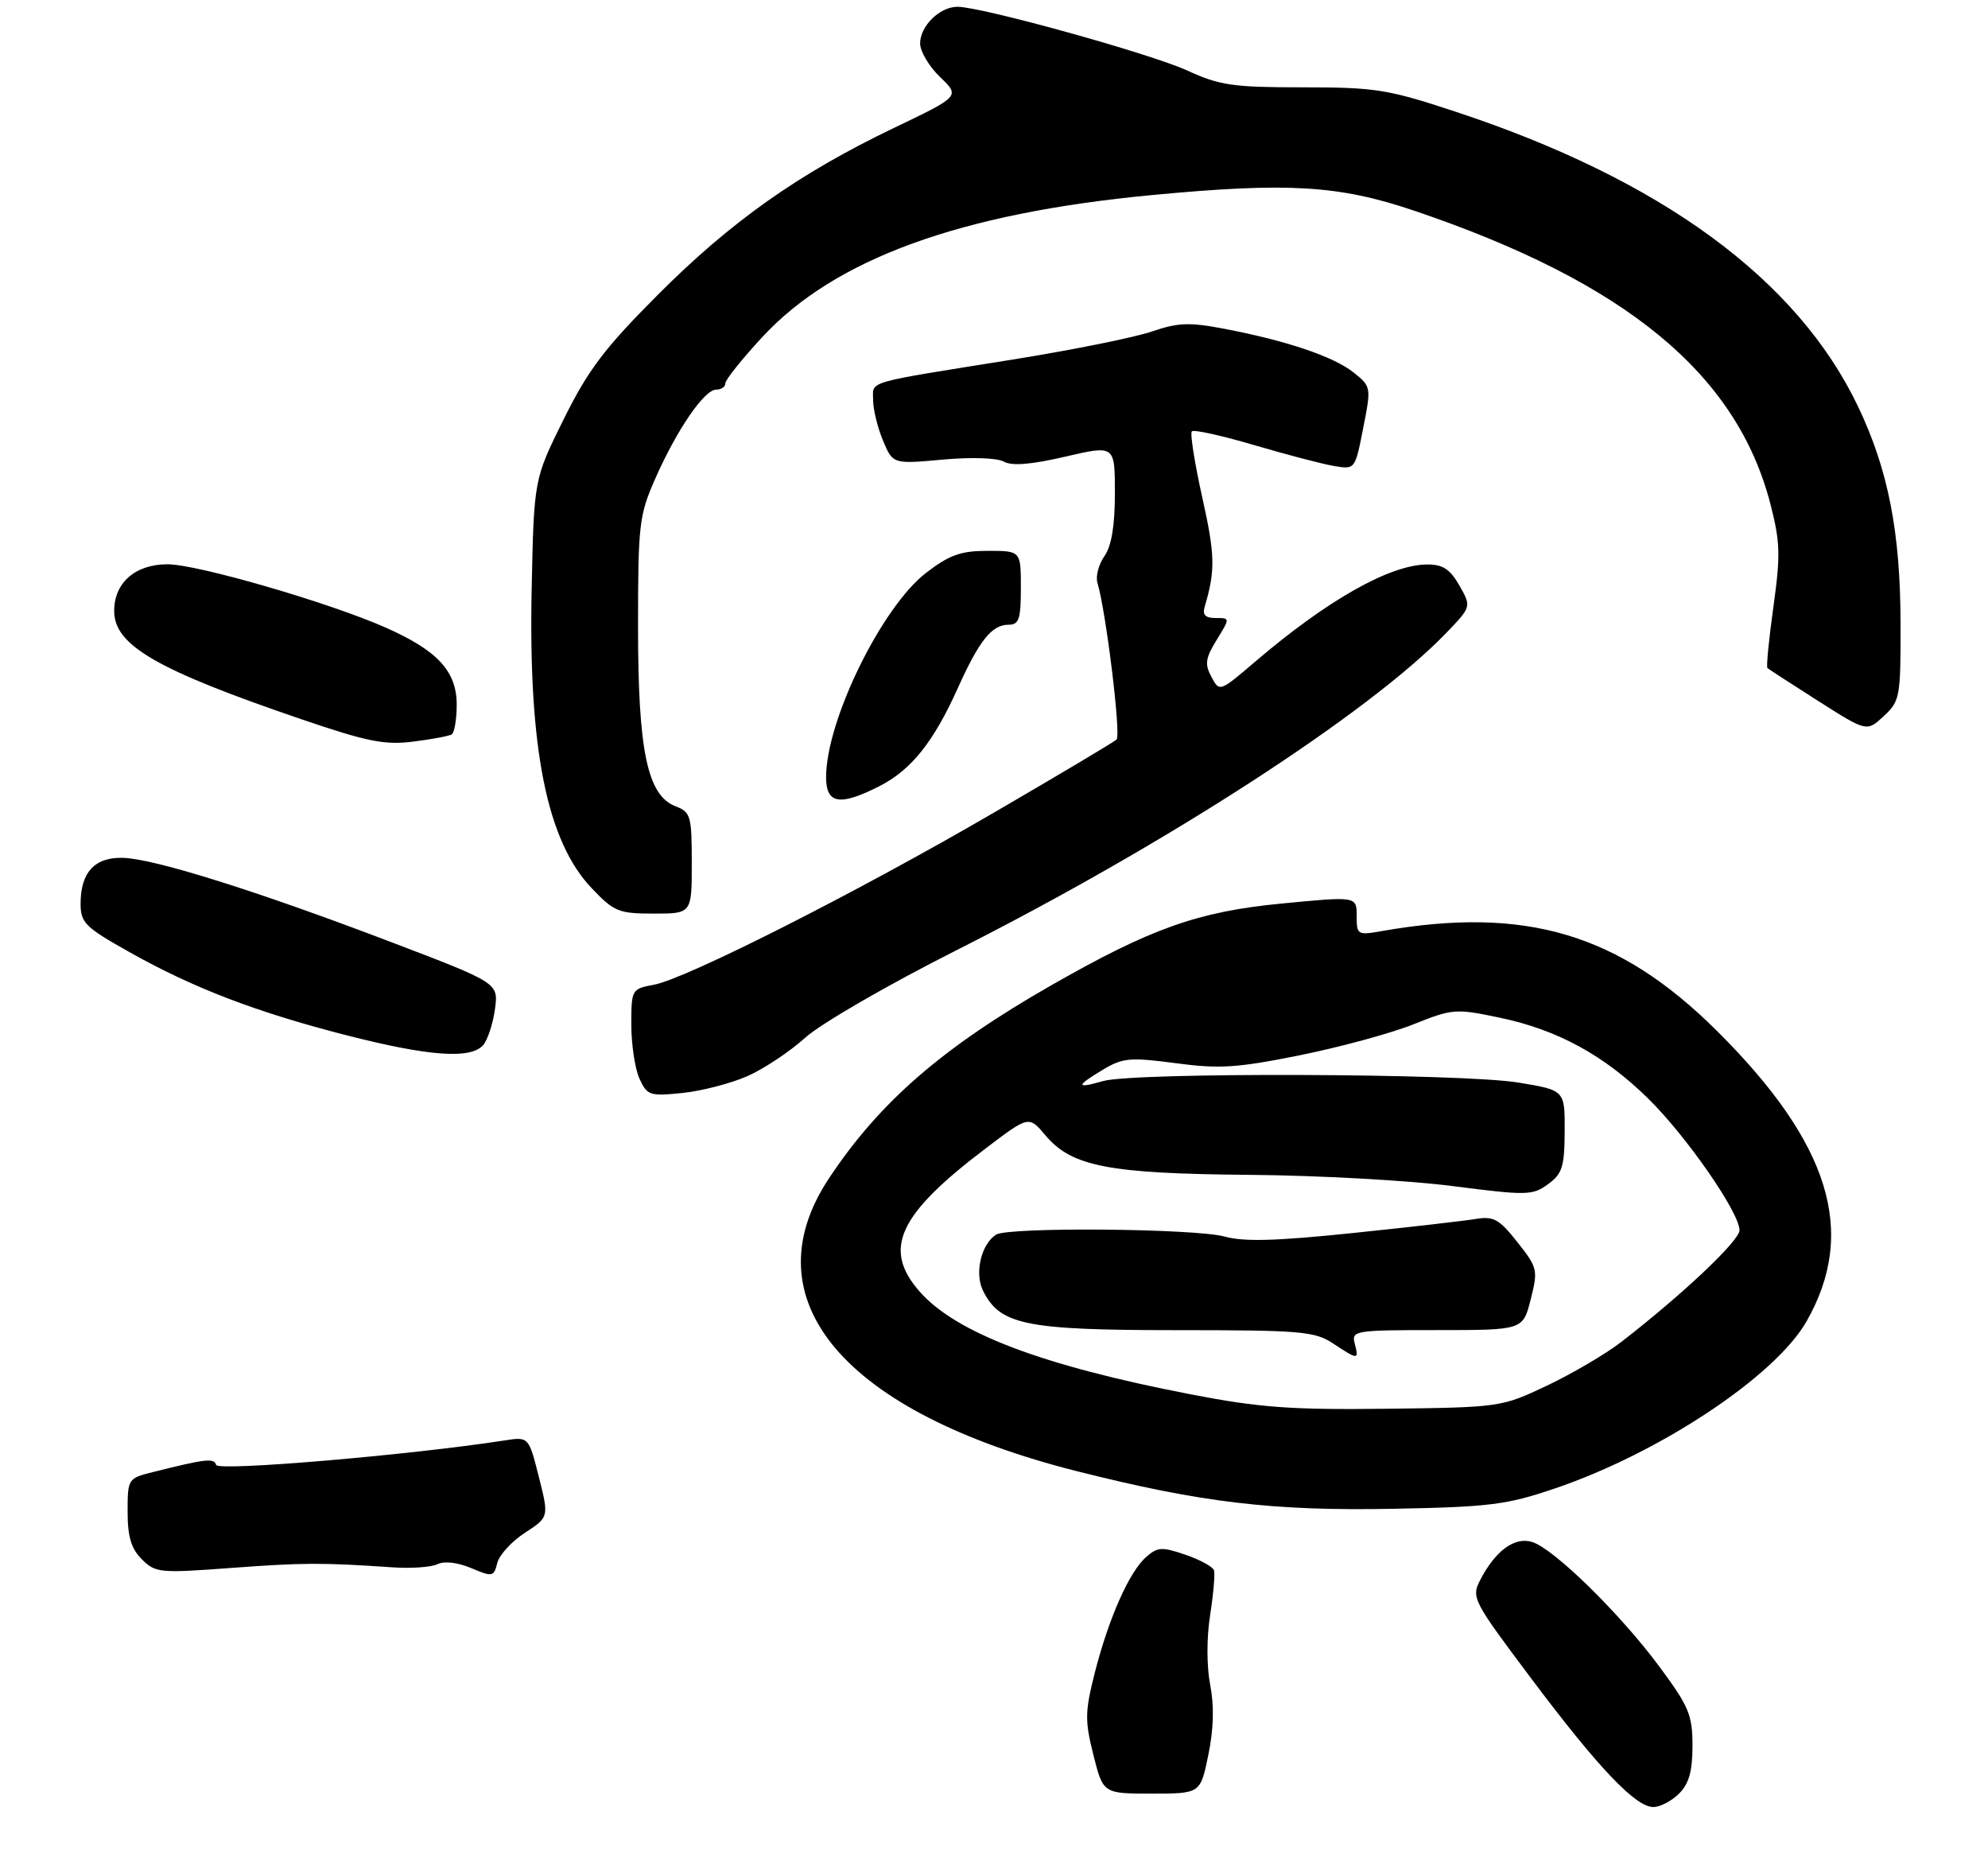 <?xml version="1.0" encoding="UTF-8" standalone="no"?>
<!DOCTYPE svg PUBLIC "-//W3C//DTD SVG 1.1//EN" "http://www.w3.org/Graphics/SVG/1.1/DTD/svg11.dtd" >
<svg xmlns="http://www.w3.org/2000/svg" xmlns:xlink="http://www.w3.org/1999/xlink" version="1.1" viewBox="0 0 296 276">
 <g >
 <path fill="currentColor"
d=" M 250.00 267.00 C 251.48 265.52 252.00 263.67 252.00 259.87 C 252.00 255.29 251.47 254.03 247.06 248.08 C 241.24 240.23 231.39 230.57 228.15 229.55 C 225.54 228.72 222.66 230.82 220.40 235.19 C 219.05 237.81 219.27 238.24 227.86 249.69 C 237.91 263.10 243.51 269.00 246.17 269.00 C 247.18 269.00 248.90 268.10 250.00 267.00 Z  M 179.91 261.25 C 180.71 257.39 180.80 253.96 180.19 250.81 C 179.65 248.03 179.65 243.81 180.18 240.42 C 180.67 237.28 180.93 234.28 180.75 233.75 C 180.57 233.22 178.66 232.18 176.50 231.44 C 173.00 230.24 172.35 230.28 170.64 231.79 C 168.12 234.02 165.08 240.89 163.01 249.00 C 161.54 254.81 161.51 256.11 162.80 261.25 C 164.25 267.00 164.25 267.00 171.49 267.00 C 178.73 267.00 178.73 267.00 179.91 261.25 Z  M 78.16 228.17 C 81.74 225.84 81.74 225.84 80.23 219.85 C 78.72 213.87 78.72 213.87 75.11 214.43 C 61.00 216.61 32.51 219.03 32.19 218.08 C 31.84 217.02 30.69 217.15 22.75 219.14 C 19.05 220.07 19.00 220.14 19.00 225.04 C 19.00 228.76 19.53 230.53 21.12 232.12 C 23.14 234.14 23.79 234.20 34.37 233.41 C 45.16 232.61 47.92 232.60 58.50 233.32 C 61.25 233.51 64.25 233.29 65.16 232.84 C 66.16 232.35 68.16 232.59 70.16 233.43 C 73.32 234.77 73.53 234.73 74.04 232.67 C 74.33 231.48 76.19 229.45 78.16 228.17 Z  M 231.50 221.58 C 247.11 216.29 264.32 204.87 268.97 196.72 C 276.57 183.43 272.49 170.20 255.61 153.43 C 241.05 138.97 227.16 134.84 205.75 138.60 C 202.12 139.24 202.00 139.17 202.00 136.34 C 202.00 133.42 202.00 133.42 190.75 134.51 C 178.31 135.72 171.36 138.20 156.50 146.69 C 140.30 155.95 130.96 164.06 123.44 175.39 C 111.44 193.47 125.62 210.23 160.32 219.00 C 178.87 223.68 189.51 224.95 207.50 224.60 C 221.80 224.33 224.35 224.01 231.50 221.58 Z  M 111.30 160.19 C 113.74 159.11 117.62 156.53 119.91 154.46 C 122.22 152.38 132.19 146.61 142.32 141.50 C 173.62 125.71 203.79 106.18 215.30 94.26 C 219.09 90.32 219.09 90.32 217.30 87.17 C 215.90 84.72 214.83 84.02 212.50 84.03 C 206.95 84.06 197.68 89.29 186.92 98.47 C 181.59 103.02 181.58 103.03 180.37 100.76 C 179.35 98.87 179.48 97.97 181.16 95.25 C 183.16 92.00 183.16 92.00 181.01 92.00 C 179.44 92.00 179.00 91.54 179.39 90.25 C 180.97 84.91 180.92 82.62 179.02 74.09 C 177.87 68.94 177.17 64.49 177.46 64.21 C 177.75 63.92 181.93 64.84 186.74 66.26 C 191.56 67.68 196.91 69.08 198.63 69.37 C 201.76 69.90 201.76 69.90 202.97 63.73 C 204.18 57.62 204.16 57.54 201.53 55.44 C 198.56 53.08 191.59 50.72 182.32 48.95 C 177.09 47.95 175.41 48.01 171.44 49.37 C 168.85 50.25 159.49 52.13 150.62 53.55 C 128.45 57.10 130.00 56.65 130.00 59.55 C 130.00 60.93 130.66 63.64 131.47 65.58 C 132.94 69.09 132.94 69.09 140.33 68.42 C 144.63 68.03 148.46 68.16 149.47 68.72 C 150.66 69.39 153.52 69.16 158.60 67.98 C 166.00 66.26 166.00 66.26 166.00 73.41 C 166.00 78.27 165.50 81.27 164.44 82.79 C 163.58 84.02 163.11 85.80 163.40 86.76 C 164.67 90.95 166.94 109.46 166.25 110.09 C 165.84 110.47 157.62 115.37 148.00 120.96 C 127.59 132.84 102.21 145.68 97.37 146.59 C 94.04 147.21 94.00 147.29 94.00 152.56 C 94.00 155.50 94.55 159.11 95.21 160.57 C 96.36 163.08 96.73 163.20 101.64 162.70 C 104.51 162.40 108.85 161.27 111.30 160.19 Z  M 71.97 155.54 C 72.63 154.74 73.41 152.34 73.70 150.20 C 74.22 146.33 74.22 146.33 58.10 140.19 C 38.17 132.60 22.97 127.83 18.31 127.70 C 14.11 127.58 12.00 129.86 12.00 134.51 C 12.00 137.36 12.66 138.02 19.25 141.72 C 28.80 147.09 38.08 150.64 51.50 154.09 C 63.91 157.27 70.16 157.71 71.97 155.54 Z  M 103.00 128.48 C 103.00 121.47 102.84 120.89 100.62 120.04 C 96.39 118.44 95.00 111.83 95.00 93.35 C 95.00 78.07 95.16 76.70 97.55 71.28 C 100.76 64.00 104.86 58.00 106.64 58.00 C 107.39 58.00 108.00 57.58 108.00 57.06 C 108.00 56.54 110.47 53.45 113.49 50.19 C 124.26 38.55 142.91 31.75 171.50 29.04 C 191.77 27.12 199.34 27.57 210.55 31.36 C 242.04 42.01 258.58 55.62 263.60 75.02 C 265.06 80.67 265.12 82.63 264.05 90.32 C 263.37 95.18 262.97 99.28 263.16 99.45 C 263.35 99.62 266.75 101.82 270.72 104.35 C 277.95 108.95 277.95 108.95 280.47 106.61 C 282.89 104.37 283.00 103.79 282.98 92.89 C 282.96 79.20 281.15 69.95 276.66 60.53 C 267.60 41.54 247.31 26.70 216.61 16.59 C 206.61 13.29 204.76 13.00 193.98 13.00 C 183.57 13.00 181.62 12.72 176.75 10.49 C 171.27 7.98 146.21 1.03 142.58 1.01 C 139.93 1.00 137.00 3.87 137.00 6.47 C 137.00 7.65 138.34 9.91 139.98 11.48 C 142.95 14.33 142.95 14.33 133.11 19.04 C 118.90 25.85 108.82 32.98 97.92 43.91 C 89.98 51.87 87.57 55.06 83.92 62.43 C 79.50 71.34 79.50 71.34 79.16 87.76 C 78.67 111.48 81.43 125.22 88.10 132.22 C 91.43 135.72 92.10 136.00 97.35 136.00 C 103.00 136.00 103.00 136.00 103.00 128.48 Z  M 130.98 117.01 C 135.68 114.61 139.01 110.44 142.60 102.46 C 145.80 95.35 147.68 93.00 150.15 93.00 C 151.72 93.00 152.00 92.18 152.00 87.50 C 152.00 82.00 152.00 82.00 147.08 82.00 C 143.06 82.00 141.38 82.60 137.92 85.25 C 131.30 90.32 123.00 107.26 123.00 115.69 C 123.00 119.70 125.05 120.03 130.98 117.01 Z  M 67.25 109.33 C 67.66 109.08 68.00 107.09 68.00 104.90 C 68.00 99.92 65.16 96.85 57.42 93.42 C 48.96 89.68 29.37 84.00 24.94 84.00 C 20.14 84.00 17.00 86.75 17.00 90.95 C 17.00 96.07 23.30 99.71 45.00 107.11 C 54.68 110.41 57.29 110.93 61.50 110.40 C 64.25 110.06 66.84 109.57 67.25 109.33 Z  M 177.22 207.55 C 155.17 203.29 142.33 198.42 136.93 192.27 C 131.36 185.93 133.73 180.81 146.82 170.91 C 153.19 166.08 153.19 166.08 155.67 169.02 C 159.57 173.65 165.04 174.71 186.00 174.89 C 196.18 174.97 209.79 175.72 216.27 176.56 C 227.35 177.98 228.17 177.97 230.48 176.29 C 232.62 174.73 232.94 173.70 232.97 168.40 C 233.00 162.29 233.00 162.29 226.06 161.15 C 217.71 159.77 168.89 159.60 164.24 160.93 C 160.15 162.11 160.15 161.67 164.25 159.22 C 167.17 157.47 168.27 157.37 175.07 158.27 C 181.55 159.14 184.18 158.97 193.53 157.09 C 199.52 155.88 207.14 153.81 210.46 152.48 C 216.28 150.15 216.74 150.12 223.28 151.49 C 231.90 153.29 238.84 157.08 245.43 163.56 C 251.14 169.18 259.00 180.52 259.00 183.14 C 259.00 184.70 250.51 192.72 241.35 199.80 C 239.06 201.57 234.11 204.47 230.35 206.26 C 223.54 209.48 223.41 209.50 206.50 209.71 C 192.15 209.88 187.59 209.55 177.22 207.55 Z  M 201.71 200.00 C 201.21 198.08 201.68 198.00 213.97 198.00 C 226.76 198.00 226.76 198.00 227.91 193.43 C 229.02 189.04 228.94 188.72 225.93 184.91 C 223.19 181.45 222.39 181.01 219.65 181.47 C 217.92 181.75 209.68 182.70 201.34 183.56 C 190.00 184.74 185.21 184.87 182.34 184.08 C 177.99 182.87 150.13 182.63 148.31 183.79 C 146.10 185.19 145.08 189.52 146.35 192.10 C 148.86 197.22 152.65 198.00 175.00 198.01 C 193.77 198.01 195.75 198.18 198.50 200.00 C 202.22 202.46 202.35 202.46 201.71 200.00 Z "/>
</g>
</svg>